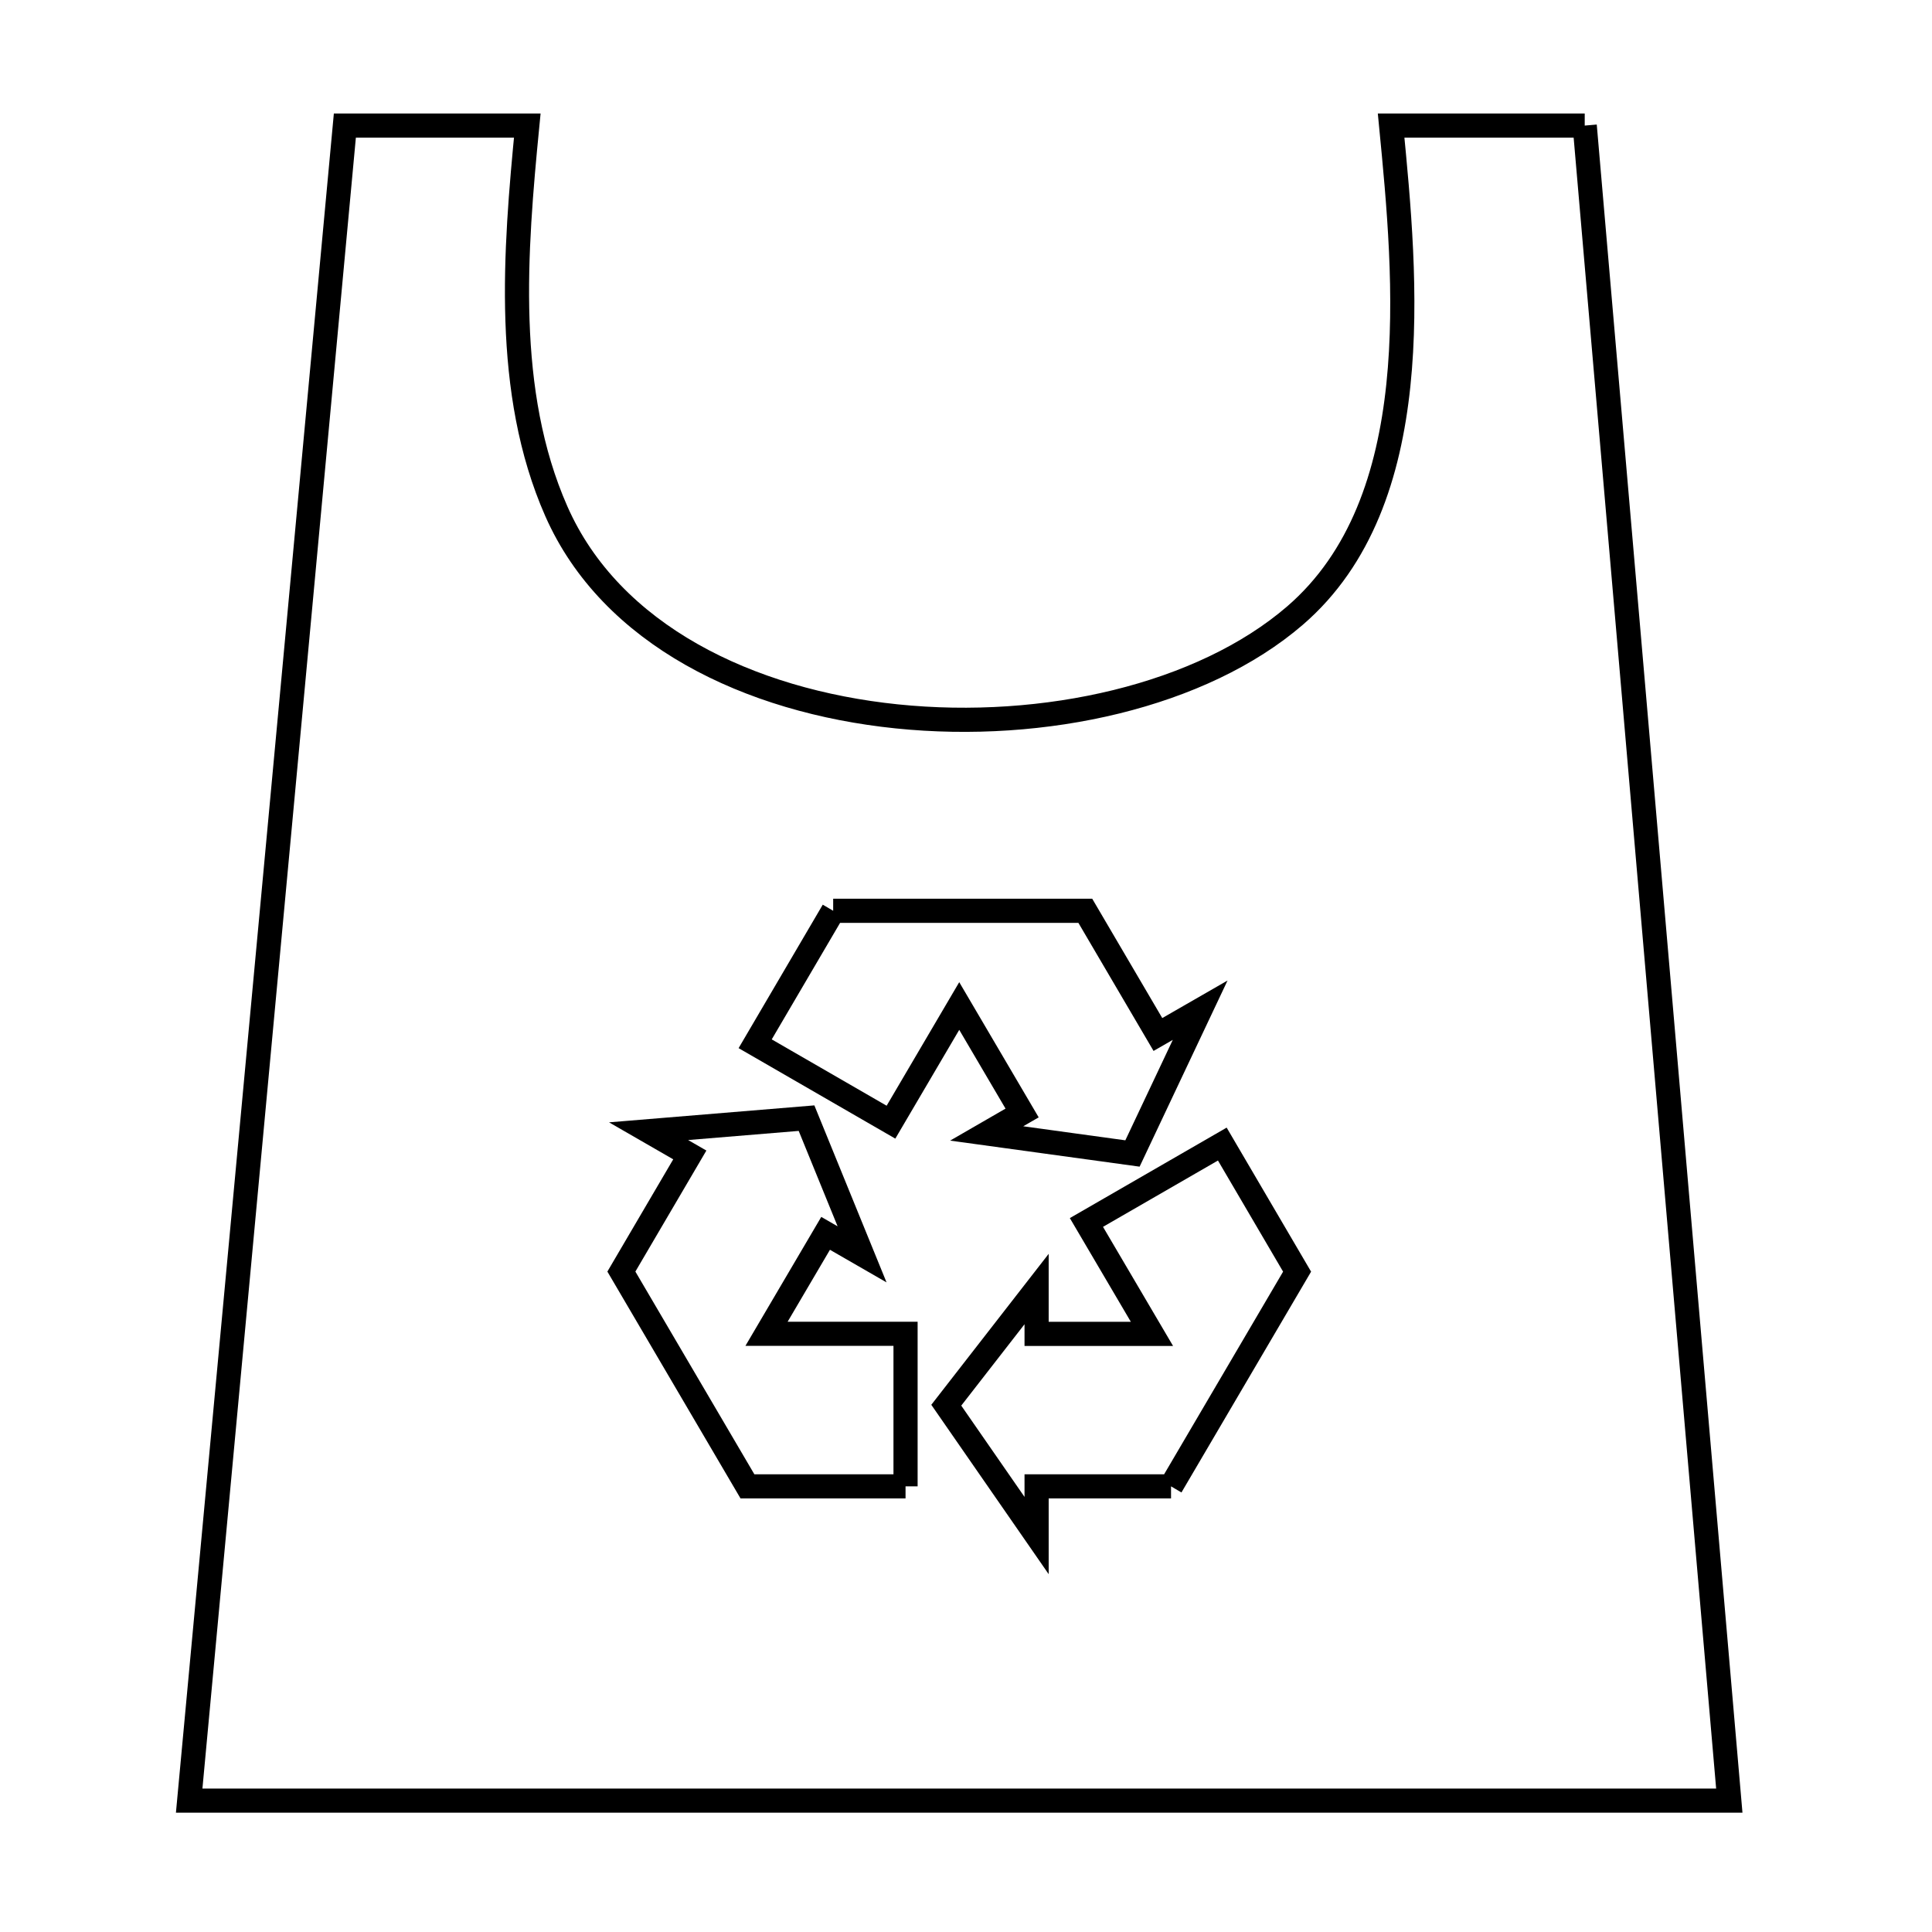 <svg xmlns="http://www.w3.org/2000/svg" viewBox="0.0 0.0 24.0 24.0" height="200px" width="200px"><path fill="none" stroke="black" stroke-width=".3" stroke-opacity="1.0"  filling="0" d="M19.686 1.56 L20.285 8.496 L20.883 15.432 L21.482 22.368 L15.104 22.368 L8.727 22.368 L2.35 22.368 L2.995 15.432 L3.64 8.496 L4.284 1.56 L6.55 1.56 C6.398 3.119 6.257 4.868 6.911 6.351 C7.588 7.887 9.303 8.71 11.139 8.899 C12.974 9.088 14.93 8.644 16.087 7.647 C17.734 6.226 17.466 3.463 17.281 1.56 L19.686 1.56"></path>
<path fill="none" stroke="black" stroke-width=".3" stroke-opacity="1.0"  filling="0" d="M10.35 11.314 L13.482 11.314 L14.384 12.851 L14.909 12.549 L14.068 14.329 L12.257 14.08 L12.697 13.826 L11.916 12.497 L11.068 13.94 L9.381 12.966 L10.35 11.314"></path>
<path fill="none" stroke="black" stroke-width=".3" stroke-opacity="1.0"  filling="0" d="M11.249 18.464 L9.285 18.464 L7.719 15.796 L8.569 14.347 L8.057 14.052 L10.019 13.89 L10.709 15.582 L10.256 15.321 L9.522 16.569 L11.249 16.569 L11.249 18.464"></path>
<path fill="none" stroke="black" stroke-width=".3" stroke-opacity="1.0"  filling="0" d="M14.547 18.464 L12.877 18.464 L12.877 19.075 L11.755 17.456 L12.877 16.013 L12.877 16.57 L14.31 16.57 L13.496 15.186 L15.184 14.212 L16.113 15.797 L14.547 18.464"></path></svg>